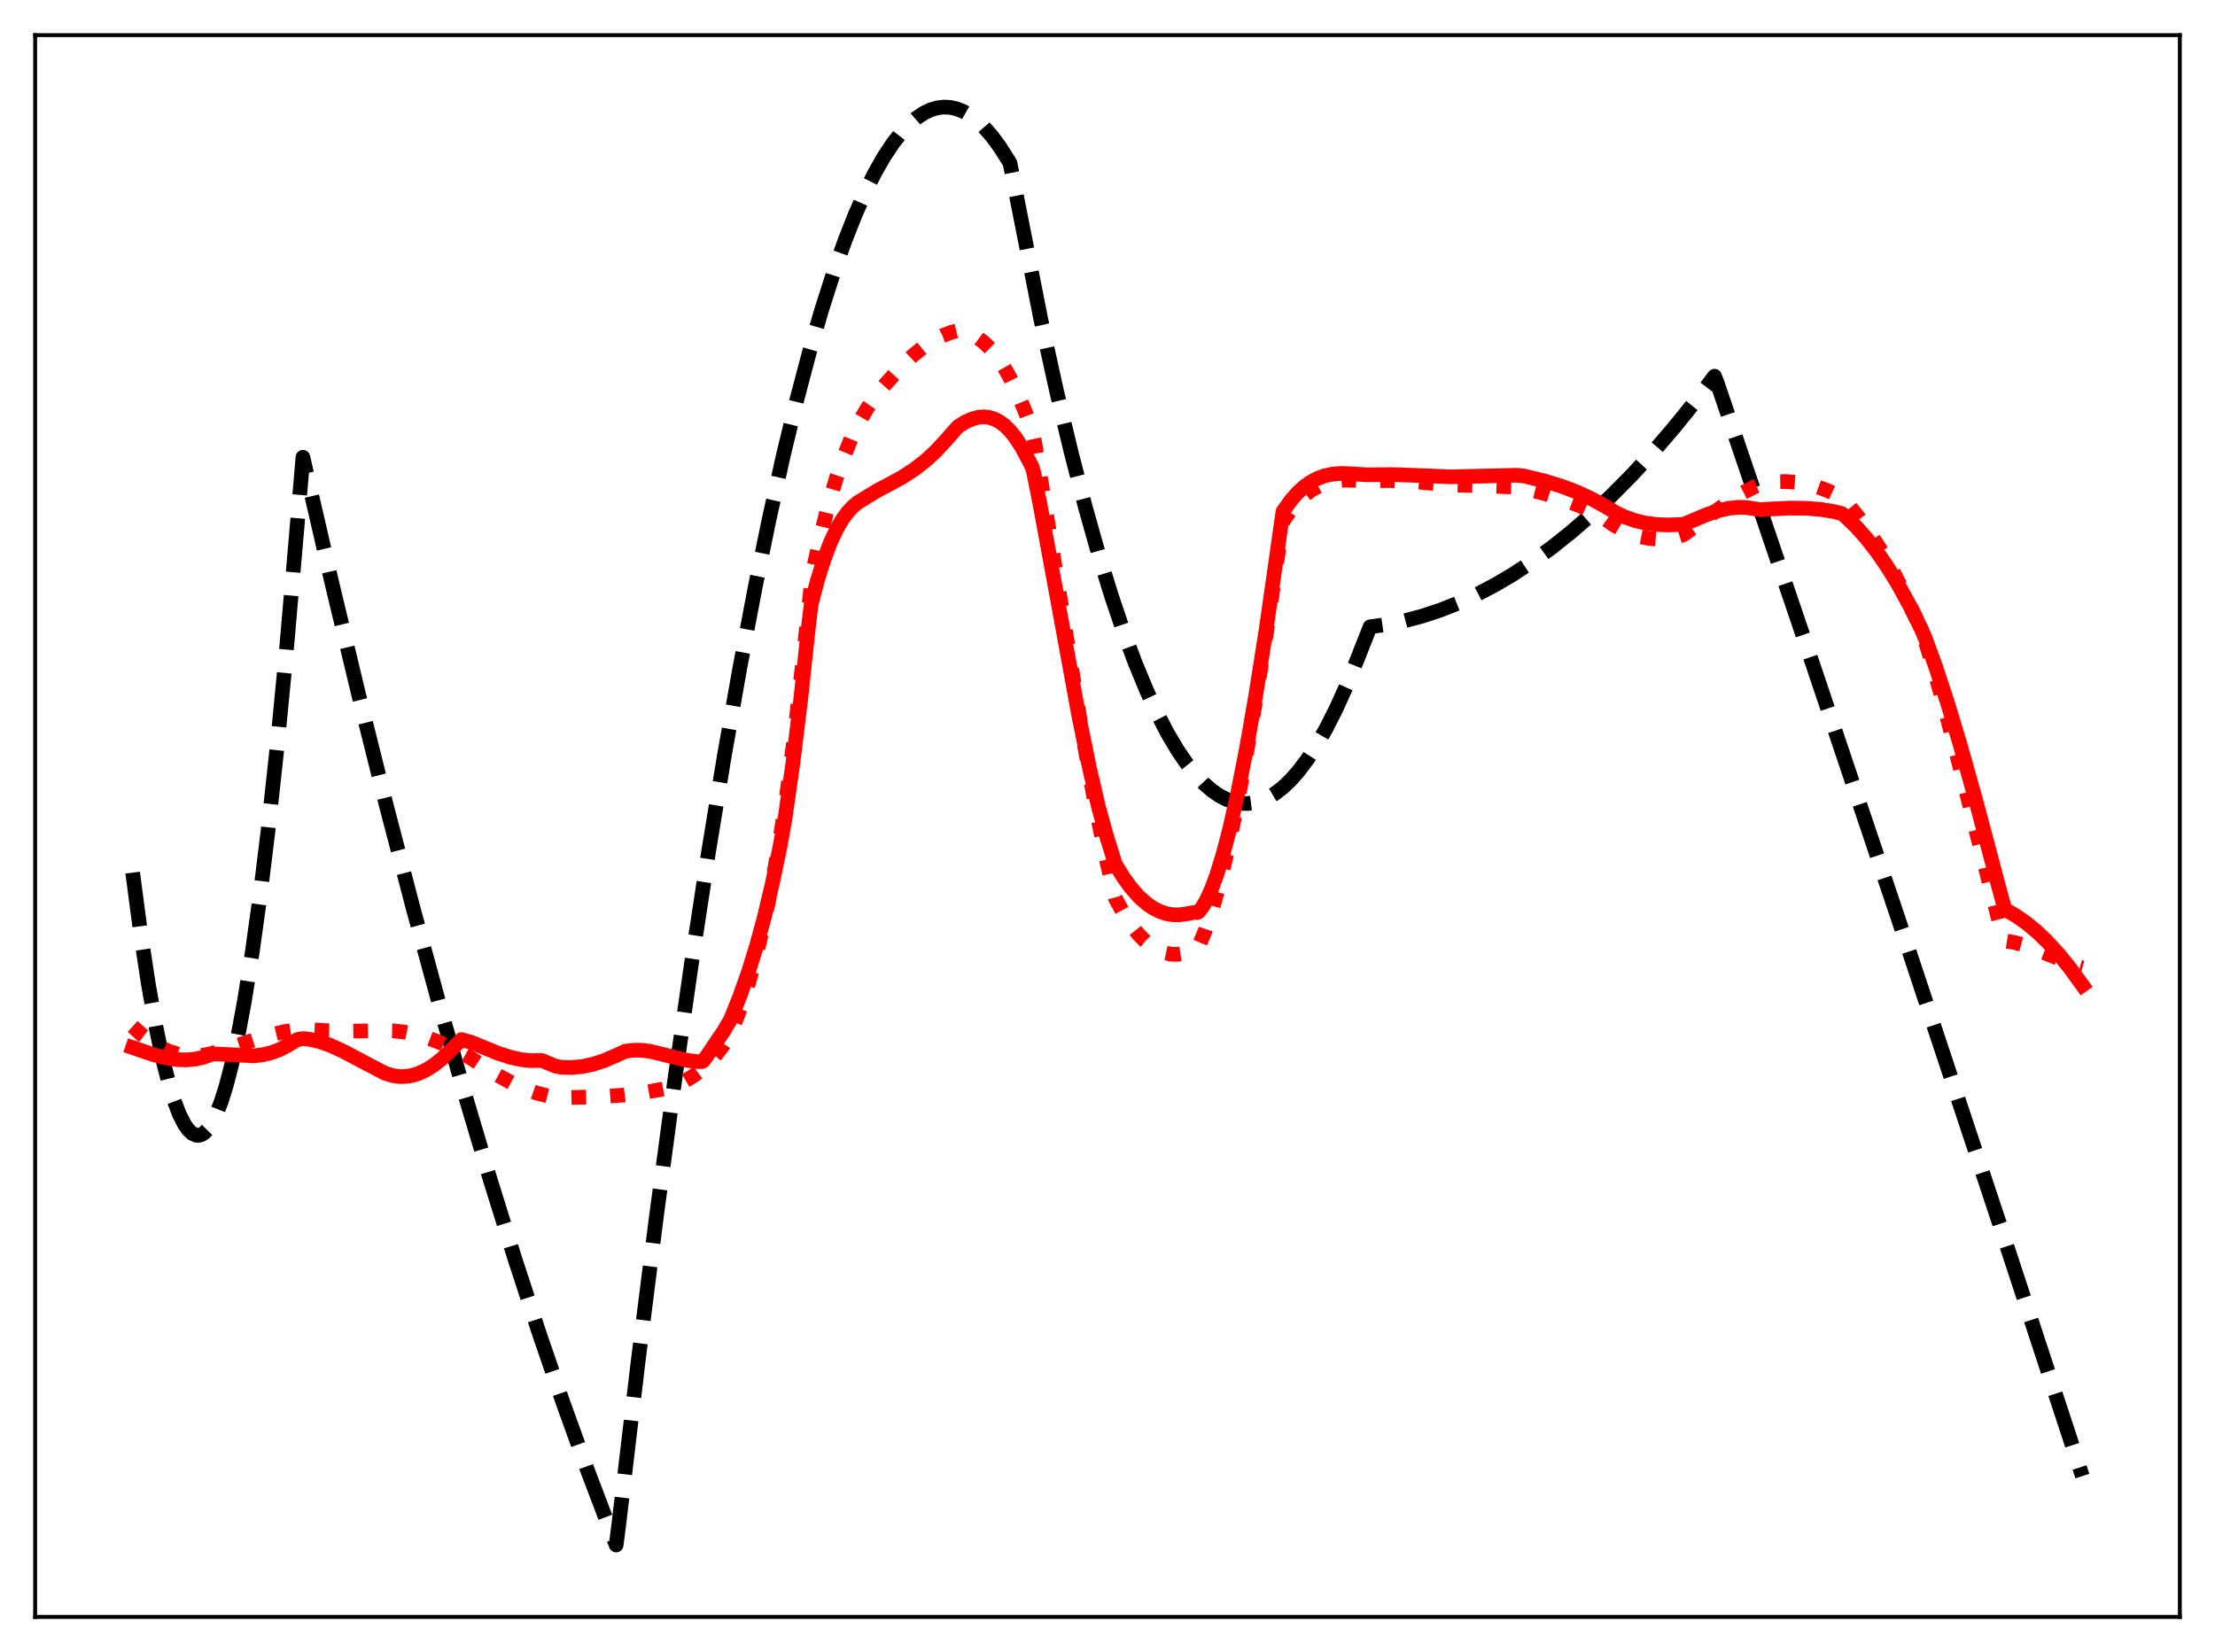 <?xml version="1.0" encoding="utf-8" standalone="no"?>
<!DOCTYPE svg PUBLIC "-//W3C//DTD SVG 1.1//EN"
  "http://www.w3.org/Graphics/SVG/1.1/DTD/svg11.dtd">
<svg xmlns:xlink="http://www.w3.org/1999/xlink" width="453.6pt" height="338.4pt" viewBox="0 0 453.6 338.4" xmlns="http://www.w3.org/2000/svg" version="1.1">
 <defs>
  <style type="text/css">*{stroke-linejoin: round; stroke-linecap: butt}</style>
 </defs>
 <g id="figure_1">
  <g id="patch_1">
   <path d="M 0 338.4 
L 453.6 338.4 
L 453.6 0 
L 0 0 
z
" style="fill: #ffffff"/>
  </g>
  <g id="axes_1">
   <g id="patch_2">
    <path d="M 7.2 331.2 
L 446.4 331.2 
L 446.4 7.2 
L 7.2 7.2 
z
" style="fill: #ffffff"/>
   </g>
   <g id="matplotlib.axis_1"/>
   <g id="matplotlib.axis_2"/>
   <g id="line2d_1">
    <path d="M 27.164 178.738 
L 28.761 190.847 
L 30.358 201.415 
L 31.955 210.442 
L 33.286 216.788 
L 34.617 222.063 
L 35.681 225.514 
L 36.746 228.279 
L 37.811 230.36 
L 38.609 231.471 
L 39.408 232.196 
L 40.207 232.537 
L 40.739 232.55 
L 41.271 232.392 
L 41.804 232.063 
L 42.602 231.248 
L 43.401 230.048 
L 44.199 228.462 
L 45.264 225.749 
L 46.329 222.351 
L 47.393 218.269 
L 48.724 212.202 
L 50.055 205.066 
L 51.652 195.09 
L 53.249 183.574 
L 54.847 170.516 
L 56.71 153.335 
L 58.573 134.056 
L 60.703 109.456 
L 62.033 93.664 
L 67.889 119.092 
L 73.479 142.41 
L 79.069 164.796 
L 84.659 186.251 
L 89.983 205.819 
L 95.306 224.542 
L 100.364 241.546 
L 105.421 257.787 
L 110.479 273.266 
L 115.27 287.227 
L 120.061 300.504 
L 124.586 312.415 
L 126.183 316.473 
L 126.716 312.29 
L 130.708 278.631 
L 134.435 249.085 
L 138.161 221.346 
L 141.622 197.205 
L 145.082 174.62 
L 148.276 155.155 
L 151.471 137.017 
L 154.665 120.205 
L 157.593 105.96 
L 160.521 92.83 
L 163.183 81.86 
L 165.844 71.812 
L 168.24 63.557 
L 170.636 56.047 
L 173.031 49.284 
L 175.161 43.899 
L 177.29 39.104 
L 179.153 35.391 
L 181.017 32.13 
L 182.88 29.321 
L 184.477 27.272 
L 186.074 25.555 
L 187.671 24.17 
L 189.268 23.116 
L 190.599 22.491 
L 191.93 22.097 
L 193.261 21.932 
L 194.592 21.999 
L 195.923 22.295 
L 197.254 22.822 
L 198.585 23.579 
L 199.916 24.567 
L 201.513 26.056 
L 203.11 27.876 
L 204.707 30.029 
L 206.57 32.959 
L 206.836 33.415 
L 213.225 65.81 
L 216.419 80.317 
L 219.347 92.604 
L 222.275 103.922 
L 224.937 113.373 
L 227.599 122.024 
L 229.994 129.126 
L 232.39 135.58 
L 234.785 141.387 
L 236.915 146.005 
L 239.044 150.112 
L 241.174 153.706 
L 243.037 156.432 
L 244.9 158.765 
L 246.497 160.454 
L 248.095 161.855 
L 249.692 162.967 
L 251.289 163.792 
L 252.886 164.329 
L 254.217 164.557 
L 255.548 164.585 
L 256.879 164.413 
L 258.209 164.041 
L 259.54 163.469 
L 261.137 162.519 
L 262.735 161.281 
L 264.332 159.756 
L 265.929 157.942 
L 267.792 155.463 
L 269.655 152.591 
L 271.519 149.328 
L 273.648 145.119 
L 275.777 140.398 
L 277.907 135.166 
L 280.569 128.389 
L 284.029 127.899 
L 287.489 127.199 
L 291.216 126.212 
L 294.943 124.981 
L 298.669 123.509 
L 302.396 121.793 
L 306.122 119.835 
L 309.849 117.634 
L 313.841 115.007 
L 317.834 112.102 
L 321.827 108.917 
L 325.82 105.454 
L 330.079 101.454 
L 334.337 97.136 
L 338.596 92.502 
L 342.855 87.55 
L 347.38 81.942 
L 351.107 77.055 
L 351.639 78.391 
L 371.071 135.585 
L 390.236 192.675 
L 409.933 252.052 
L 426.436 302.349 
L 426.436 302.349 
" clip-path="url(#p3c0ddd0116)" style="fill: none; stroke-dasharray: 11.1,4.8; stroke-dashoffset: 0; stroke: #000000; stroke-width: 3"/>
   </g>
   <g id="line2d_2">
    <path d="M 27.164 210.244 
L 29.027 211.935 
L 30.89 213.348 
L 32.753 214.484 
L 34.617 215.344 
L 36.48 215.931 
L 38.077 216.219 
L 39.674 216.31 
L 41.271 216.206 
L 43.135 215.843 
L 45.796 215.002 
L 55.113 212.056 
L 58.307 211.301 
L 61.235 210.84 
L 62.3 210.829 
L 66.825 211.119 
L 71.882 211.217 
L 78.537 211.106 
L 80.4 211.134 
L 82.796 211.408 
L 85.191 211.902 
L 87.853 212.692 
L 90.515 213.716 
L 93.443 215.092 
L 96.371 216.709 
L 98.5 218.106 
L 101.961 220.276 
L 104.889 221.865 
L 107.551 223.065 
L 109.946 223.912 
L 112.342 224.509 
L 114.471 224.807 
L 116.601 224.817 
L 122.989 224.649 
L 127.78 224.303 
L 131.773 223.802 
L 136.032 223.035 
L 138.161 222.364 
L 140.025 221.544 
L 141.888 220.459 
L 143.485 219.281 
L 145.082 217.779 
L 146.679 215.978 
L 148.276 213.859 
L 149.341 212.229 
L 150.14 210.416 
L 151.737 206.204 
L 153.334 201.268 
L 154.931 195.489 
L 156.528 188.751 
L 158.125 180.938 
L 159.722 171.939 
L 161.053 163.195 
L 162.65 150.973 
L 164.247 136.867 
L 166.377 117.447 
L 167.974 110.08 
L 169.571 103.708 
L 171.168 98.244 
L 172.765 93.607 
L 174.362 89.702 
L 175.959 86.435 
L 177.556 83.683 
L 179.153 81.348 
L 181.017 79.037 
L 184.477 75.172 
L 186.873 72.884 
L 189.002 71.155 
L 191.132 69.733 
L 192.995 68.759 
L 194.858 68.053 
L 196.189 67.74 
L 197.52 67.984 
L 198.851 68.451 
L 200.182 69.168 
L 201.513 70.162 
L 202.844 71.455 
L 204.175 73.073 
L 205.505 75.034 
L 206.836 77.359 
L 208.433 80.659 
L 210.031 84.537 
L 211.361 88.086 
L 211.894 90.639 
L 215.354 111.768 
L 221.476 149.272 
L 224.138 164.084 
L 226.268 174.702 
L 228.131 182.958 
L 228.397 183.986 
L 229.994 186.933 
L 231.591 189.409 
L 233.188 191.433 
L 234.519 192.788 
L 235.85 193.857 
L 237.181 194.648 
L 238.512 195.176 
L 239.843 195.452 
L 241.174 195.488 
L 242.505 195.295 
L 243.836 194.889 
L 244.9 194.425 
L 245.167 194.235 
L 245.699 193.298 
L 246.764 190.75 
L 248.095 186.843 
L 249.425 182.197 
L 251.023 175.727 
L 252.886 167.064 
L 254.749 157.333 
L 256.879 145.089 
L 259.54 128.383 
L 261.67 113.804 
L 262.735 106.777 
L 264.332 104.469 
L 265.929 102.607 
L 267.26 101.364 
L 268.591 100.377 
L 270.188 99.493 
L 271.785 98.895 
L 273.382 98.537 
L 275.245 98.36 
L 277.375 98.385 
L 280.569 98.462 
L 284.828 98.437 
L 289.353 98.64 
L 294.144 99.08 
L 297.338 99.338 
L 303.993 99.512 
L 309.583 99.746 
L 311.978 99.989 
L 316.503 101.158 
L 320.23 102.344 
L 323.424 103.581 
L 326.352 104.936 
L 328.481 106.13 
L 330.345 107.455 
L 332.208 108.533 
L 334.071 109.366 
L 335.935 109.958 
L 337.798 110.31 
L 339.661 110.425 
L 341.524 110.304 
L 343.388 109.949 
L 344.719 109.541 
L 345.517 108.992 
L 354.301 102.533 
L 356.963 100.894 
L 359.359 99.675 
L 361.222 98.972 
L 363.617 98.679 
L 365.747 98.633 
L 367.876 98.789 
L 370.006 99.15 
L 372.135 99.719 
L 374.265 100.498 
L 376.66 101.626 
L 377.193 101.945 
L 378.257 103.092 
L 380.387 105.692 
L 382.516 108.613 
L 384.912 112.298 
L 387.308 116.419 
L 389.703 120.991 
L 392.099 126.027 
L 393.962 130.389 
L 395.825 136.368 
L 398.221 144.915 
L 401.149 156.264 
L 409.401 188.84 
L 410.465 192.473 
L 410.732 192.756 
L 412.595 193.058 
L 414.724 193.651 
L 417.386 194.654 
L 425.904 198.091 
L 426.436 198.242 
L 426.436 198.242 
" clip-path="url(#p3c0ddd0116)" style="fill: none; stroke-dasharray: 3,4.95; stroke-dashoffset: 0; stroke: #ff0000; stroke-width: 3"/>
   </g>
   <g id="line2d_3">
    <path d="M 27.164 214.579 
L 31.423 216.04 
L 34.084 216.715 
L 36.214 217.035 
L 38.077 217.107 
L 39.94 216.946 
L 41.537 216.596 
L 43.135 216.029 
L 43.667 215.857 
L 51.919 216.274 
L 53.782 216.053 
L 55.645 215.606 
L 57.242 215.004 
L 58.839 214.165 
L 60.969 212.911 
L 62.033 212.737 
L 63.631 212.923 
L 65.494 213.367 
L 67.623 214.119 
L 70.285 215.33 
L 74.278 217.448 
L 78.803 219.829 
L 80.4 220.323 
L 81.731 220.516 
L 83.062 220.502 
L 84.393 220.287 
L 85.724 219.875 
L 87.321 219.129 
L 88.918 218.116 
L 90.515 216.844 
L 92.378 215.046 
L 94.508 212.933 
L 96.637 213.551 
L 97.968 214.106 
L 101.961 215.739 
L 104.623 216.59 
L 106.752 217.052 
L 108.615 217.254 
L 110.479 217.224 
L 111.011 217.238 
L 113.673 218.363 
L 115.004 218.626 
L 117.133 218.661 
L 119.263 218.45 
L 121.392 218.001 
L 123.521 217.324 
L 125.651 216.427 
L 128.047 215.327 
L 129.644 215.129 
L 131.507 215.135 
L 133.104 215.346 
L 135.766 215.984 
L 140.557 217.178 
L 142.687 217.444 
L 143.751 217.451 
L 144.017 217.309 
L 144.816 216.232 
L 148.276 211.089 
L 149.607 208.826 
L 151.471 204.185 
L 153.334 198.908 
L 154.931 193.739 
L 156.528 187.852 
L 158.125 181.141 
L 159.722 173.494 
L 160.787 167.479 
L 162.384 156.205 
L 163.981 143.196 
L 165.578 128.213 
L 166.111 123.799 
L 167.441 118.734 
L 168.772 114.498 
L 170.103 111.014 
L 171.434 108.208 
L 172.499 106.405 
L 173.564 104.949 
L 174.628 103.796 
L 175.693 102.908 
L 177.024 102.103 
L 178.089 101.43 
L 179.686 100.484 
L 184.743 97.772 
L 187.405 96.017 
L 189.535 94.359 
L 191.664 92.397 
L 193.527 90.384 
L 196.189 87.368 
L 197.786 86.384 
L 199.117 85.797 
L 200.448 85.454 
L 201.513 85.381 
L 202.577 85.502 
L 203.642 85.834 
L 204.707 86.392 
L 205.772 87.189 
L 206.836 88.239 
L 207.901 89.561 
L 209.232 91.611 
L 210.829 94.589 
L 211.361 95.67 
L 211.628 96.499 
L 212.959 103.183 
L 215.887 119.08 
L 220.944 146.699 
L 223.073 157.159 
L 224.937 165.209 
L 226.534 171.048 
L 228.397 177.016 
L 229.994 179.621 
L 231.591 181.821 
L 233.188 183.633 
L 234.785 185.069 
L 236.116 185.993 
L 237.447 186.677 
L 238.778 187.131 
L 240.109 187.365 
L 241.44 187.389 
L 242.771 187.215 
L 244.9 186.839 
L 245.167 186.93 
L 245.433 186.813 
L 246.231 185.799 
L 247.03 184.442 
L 248.095 182.119 
L 249.159 179.24 
L 250.49 174.904 
L 251.821 169.794 
L 253.418 162.704 
L 255.281 153.219 
L 257.145 142.546 
L 259.274 129.043 
L 261.137 115.983 
L 262.735 104.769 
L 264.332 102.527 
L 265.663 101.005 
L 266.993 99.771 
L 268.324 98.801 
L 269.655 98.067 
L 271.252 97.462 
L 272.849 97.115 
L 274.713 96.971 
L 276.842 97.06 
L 280.036 97.26 
L 285.094 97.209 
L 290.417 97.392 
L 297.072 97.674 
L 310.647 97.346 
L 312.244 97.529 
L 316.503 98.58 
L 319.964 99.656 
L 323.158 100.887 
L 326.086 102.263 
L 329.014 103.883 
L 330.877 105.009 
L 332.74 105.897 
L 334.87 106.648 
L 336.999 107.149 
L 339.129 107.431 
L 341.524 107.528 
L 344.719 107.42 
L 345.517 107.104 
L 349.51 105.403 
L 351.905 104.603 
L 354.035 104.116 
L 355.898 103.914 
L 357.495 103.94 
L 359.092 104.176 
L 360.689 104.44 
L 361.488 104.323 
L 366.545 104.074 
L 370.006 104.115 
L 372.934 104.359 
L 375.596 104.795 
L 377.193 105.206 
L 377.991 105.854 
L 380.121 107.909 
L 382.25 110.302 
L 384.38 113.042 
L 386.509 116.14 
L 388.639 119.605 
L 391.034 123.951 
L 393.43 128.776 
L 394.228 130.655 
L 396.358 136.477 
L 398.753 143.743 
L 401.415 152.564 
L 404.609 163.953 
L 409.401 182.001 
L 410.465 185.947 
L 410.732 186.359 
L 412.861 187.589 
L 414.991 189.084 
L 417.12 190.849 
L 419.249 192.887 
L 421.645 195.509 
L 424.041 198.482 
L 426.436 201.804 
L 426.436 201.804 
" clip-path="url(#p3c0ddd0116)" style="fill: none; stroke: #ff0000; stroke-width: 3; stroke-linecap: square"/>
   </g>
   <g id="patch_3">
    <path d="M 7.2 331.2 
L 7.2 7.2 
" style="fill: none; stroke: #000000; stroke-width: 0.8; stroke-linejoin: miter; stroke-linecap: square"/>
   </g>
   <g id="patch_4">
    <path d="M 446.4 331.2 
L 446.4 7.2 
" style="fill: none; stroke: #000000; stroke-width: 0.8; stroke-linejoin: miter; stroke-linecap: square"/>
   </g>
   <g id="patch_5">
    <path d="M 7.2 331.2 
L 446.4 331.2 
" style="fill: none; stroke: #000000; stroke-width: 0.8; stroke-linejoin: miter; stroke-linecap: square"/>
   </g>
   <g id="patch_6">
    <path d="M 7.2 7.2 
L 446.4 7.2 
" style="fill: none; stroke: #000000; stroke-width: 0.8; stroke-linejoin: miter; stroke-linecap: square"/>
   </g>
  </g>
 </g>
 <defs>
  <clipPath id="p3c0ddd0116">
   <rect x="7.2" y="7.2" width="439.2" height="324"/>
  </clipPath>
 </defs>
</svg>
